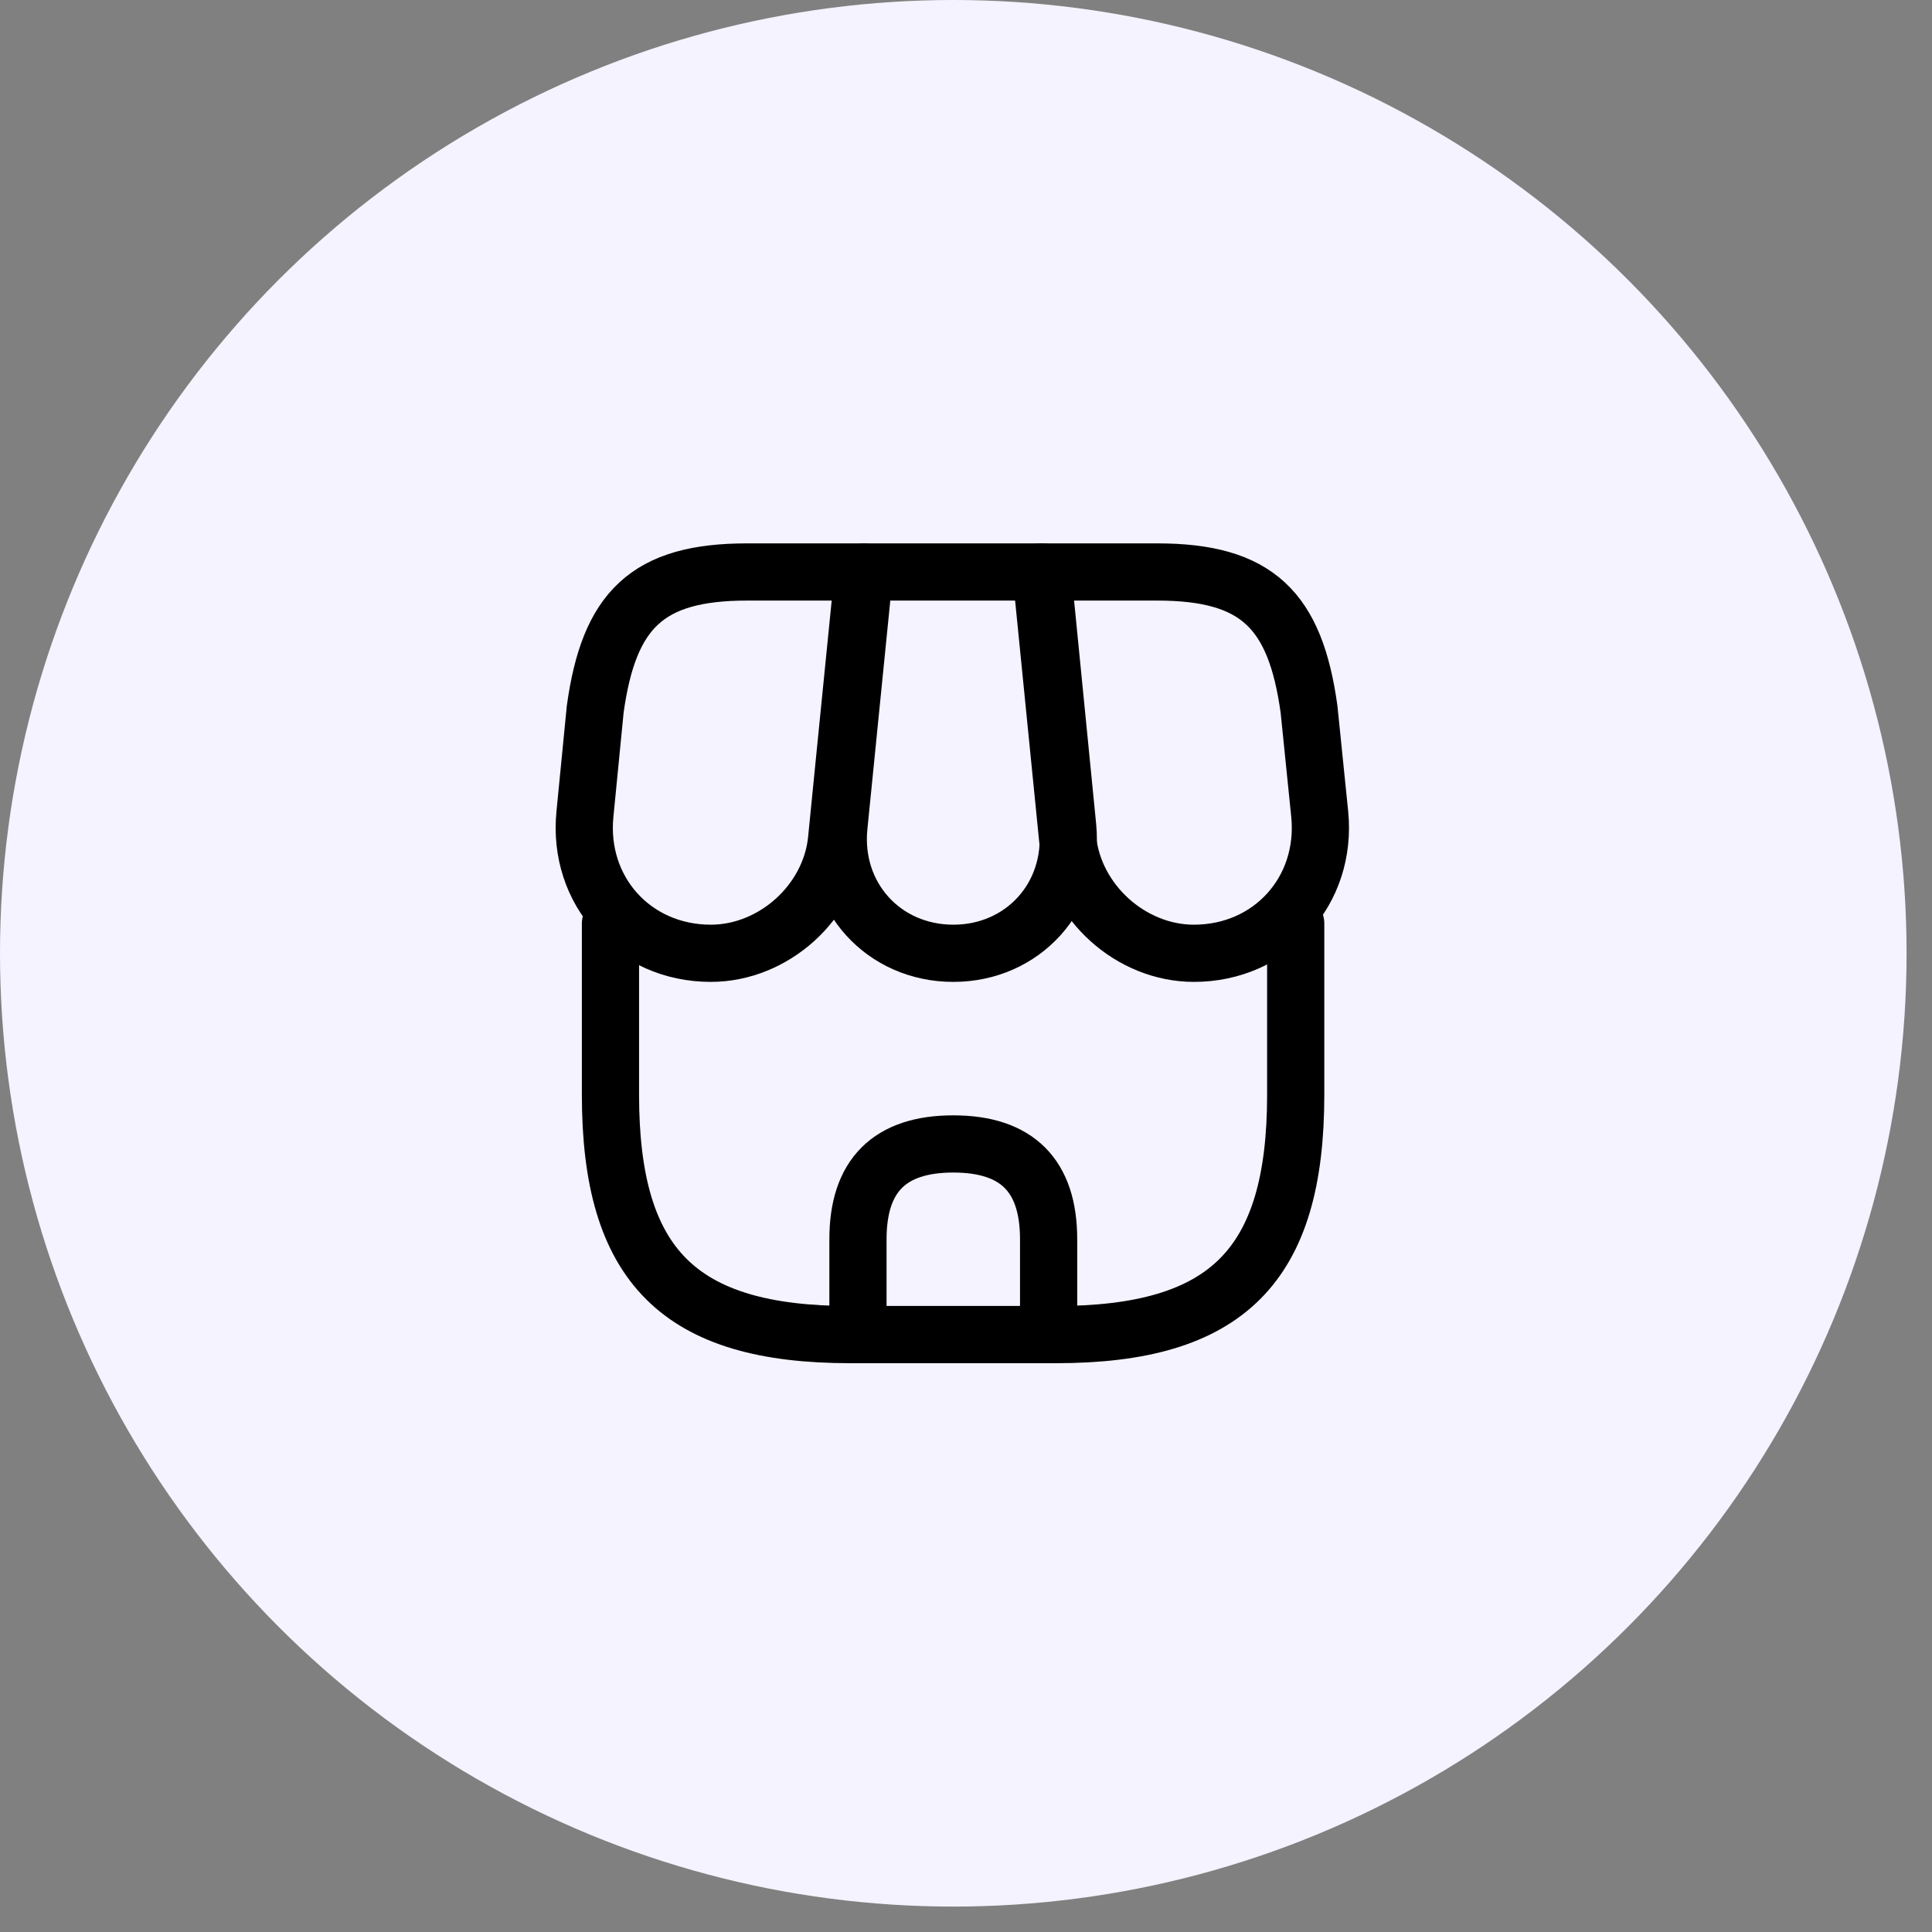 <svg width="38" height="38" viewBox="0 0 38 38" fill="none" xmlns="http://www.w3.org/2000/svg">
<rect x="0" y="0" width="38" height="38" fill="#808080" stroke="none"/>
<circle cx="18.75" cy="18.75" r="18.75" fill="#F4F3FF"/>
<path d="M12.007 18.165V21.532C12.007 24.9 13.357 26.25 16.725 26.25H20.767C24.135 26.25 25.485 24.9 25.485 21.532V18.165" stroke="black" stroke-width="1.125" stroke-linecap="round" stroke-linejoin="round"/>
<path d="M18.75 18.75C20.122 18.75 21.135 17.633 21 16.26L20.505 11.25H17.002L16.5 16.26C16.365 17.633 17.377 18.75 18.75 18.75Z" stroke="black" stroke-width="1.125" stroke-linecap="round" stroke-linejoin="round"/>
<path d="M23.482 18.75C24.997 18.75 26.107 17.52 25.957 16.012L25.747 13.95C25.477 12 24.727 11.25 22.762 11.25H20.475L21 16.508C21.127 17.745 22.245 18.75 23.482 18.75Z" stroke="black" stroke-width="1.125" stroke-linecap="round" stroke-linejoin="round"/>
<path d="M13.98 18.75C15.217 18.75 16.335 17.745 16.455 16.508L16.62 14.85L16.98 11.25H14.692C12.727 11.25 11.977 12 11.707 13.95L11.505 16.012C11.355 17.52 12.465 18.75 13.98 18.75Z" stroke="black" stroke-width="1.125" stroke-linecap="round" stroke-linejoin="round"/>
<path d="M18.75 22.5C17.497 22.5 16.875 23.122 16.875 24.375V26.25H20.625V24.375C20.625 23.122 20.003 22.5 18.75 22.5Z" stroke="black" stroke-width="1.125" stroke-linecap="round" stroke-linejoin="round"/>
</svg>
